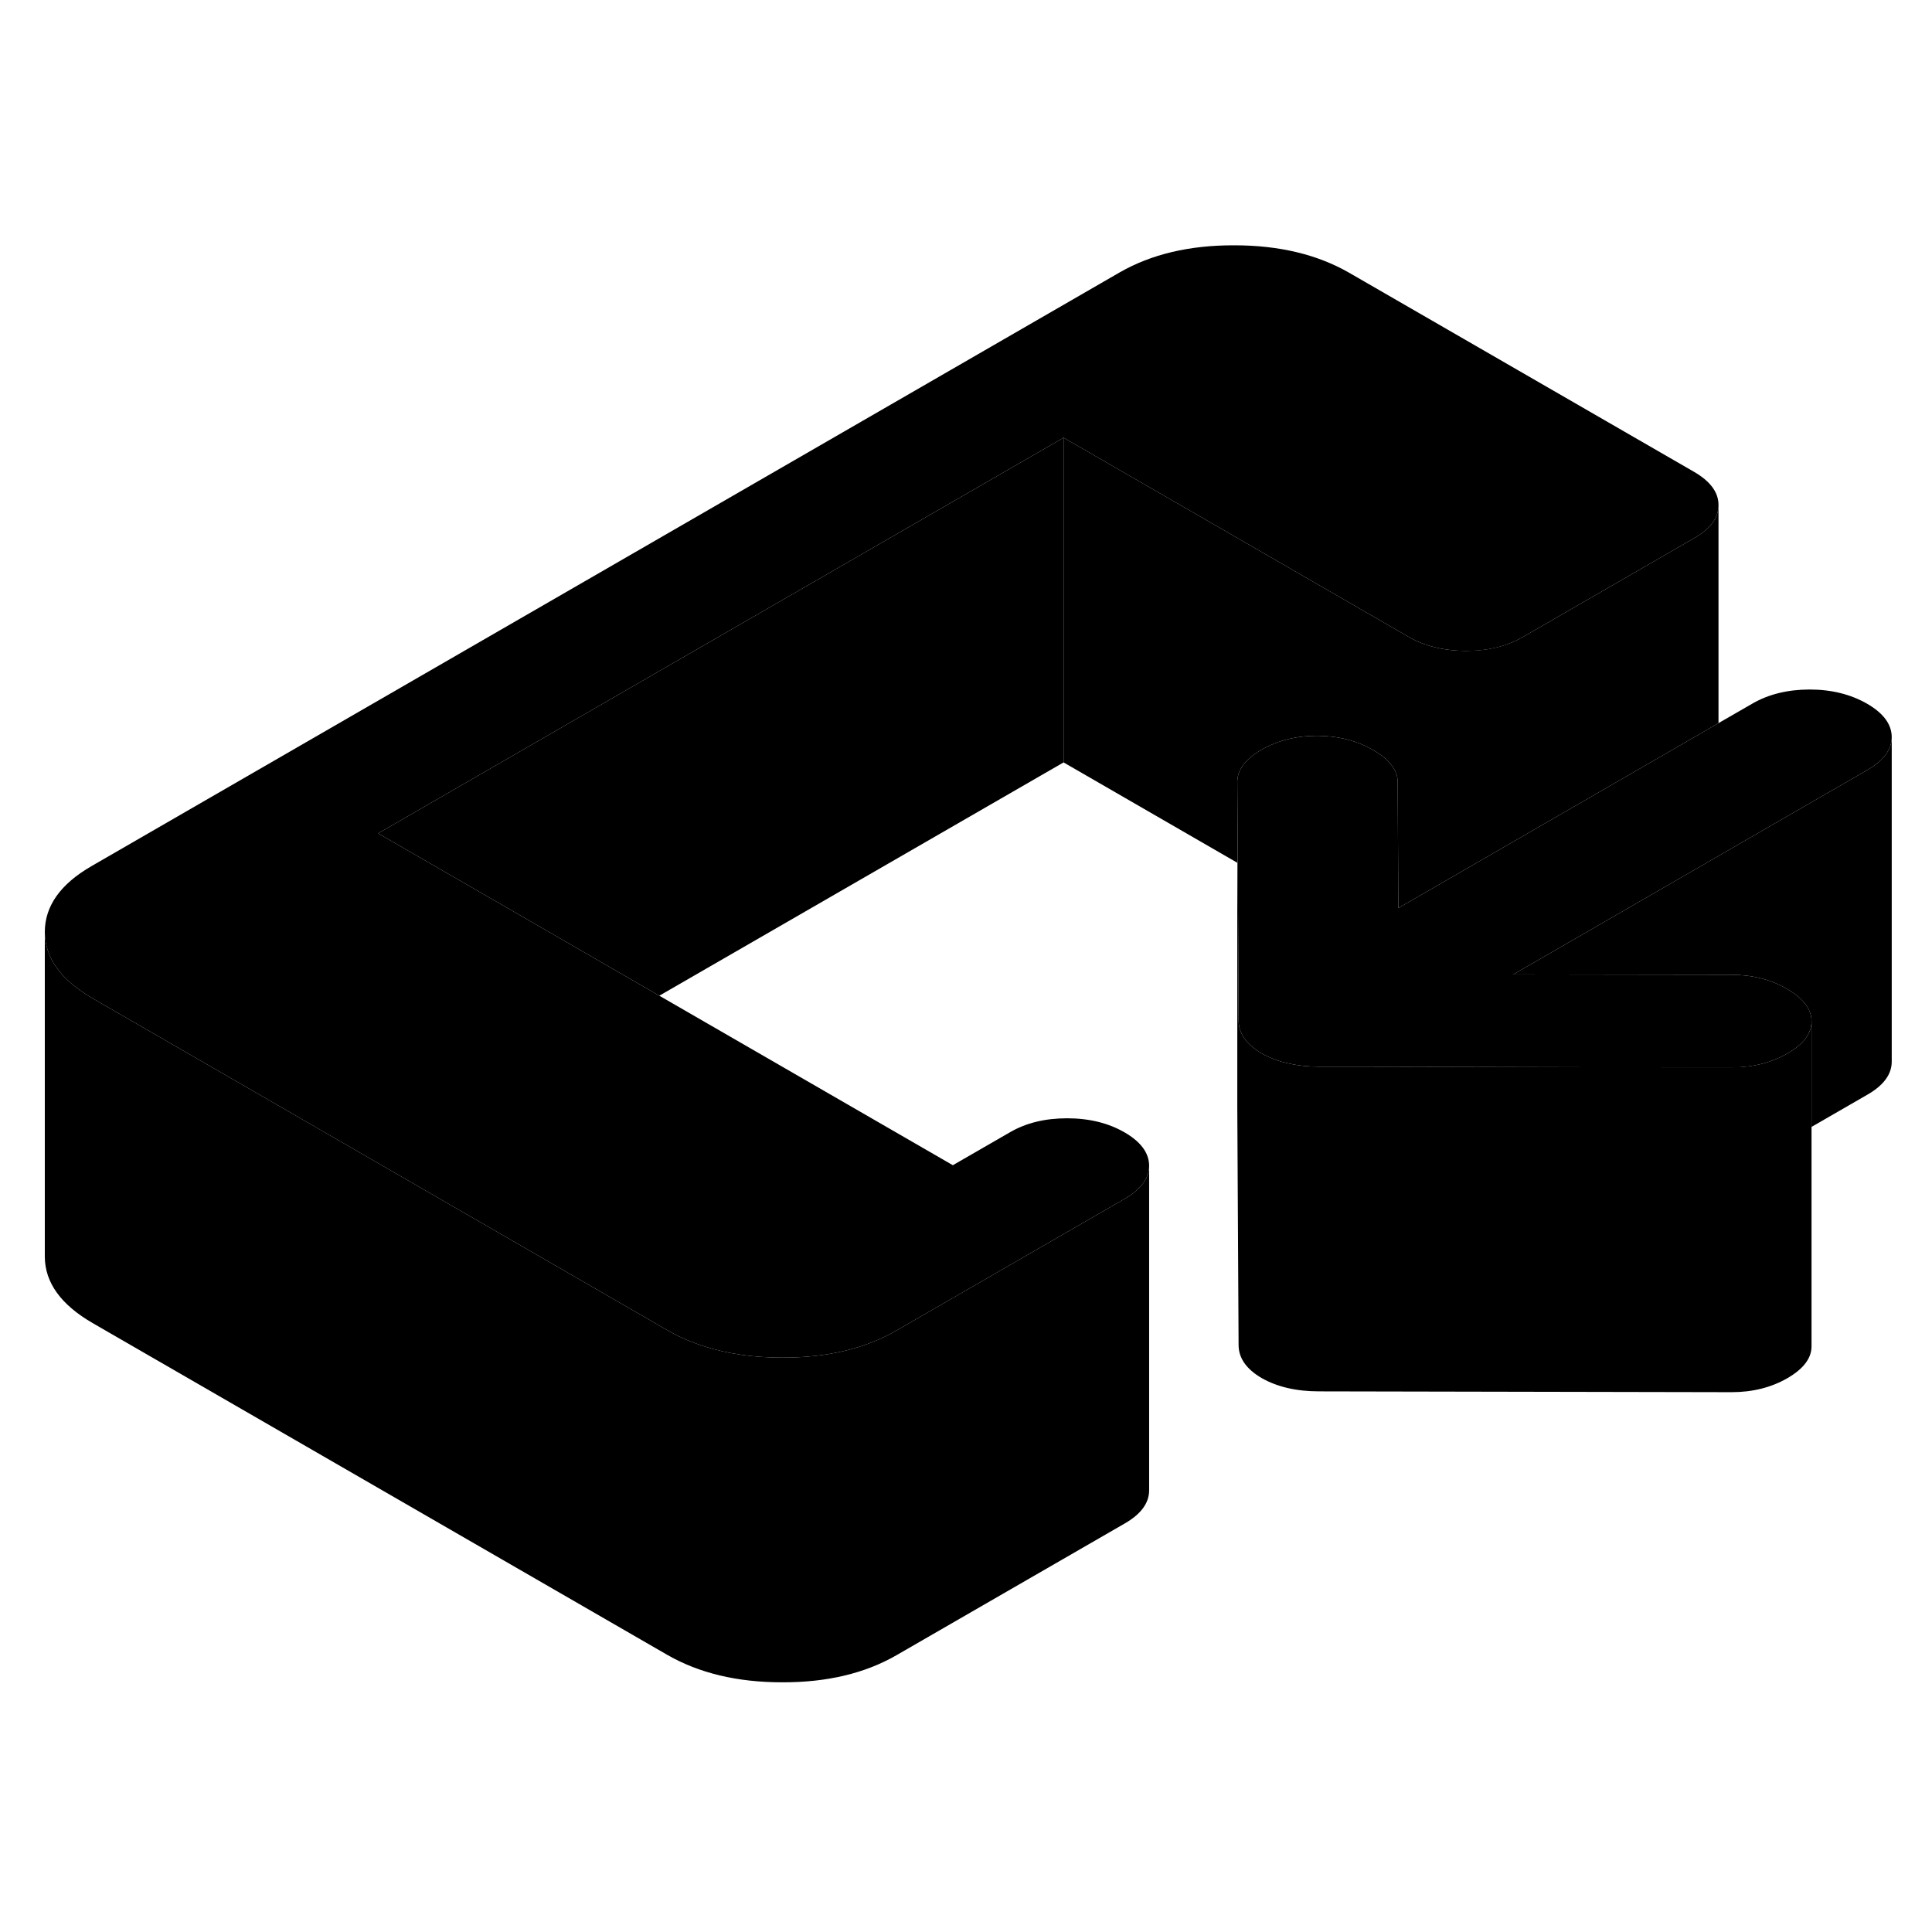 <svg width="24" height="24" viewBox="0 0 119 93" xmlns="http://www.w3.org/2000/svg" stroke-width="1px" stroke-linecap="round" stroke-linejoin="round">
    <path d="M111.58 49.92V69.9C111.59 70.65 111.09 71.31 110.09 71.89C109.1 72.46 107.95 72.75 106.66 72.75L81.25 72.7C79.83 72.7 78.66 72.42 77.71 71.88C76.77 71.33 76.29 70.65 76.29 69.84L76.21 55.17V35.17L76.24 40.15L76.29 49.84C76.29 50.65 76.77 51.33 77.71 51.88C78.22 52.17 78.78 52.38 79.42 52.51C79.98 52.64 80.59 52.7 81.25 52.7H83.48L103.77 52.74H106.66C107.95 52.75 109.1 52.46 110.09 51.89C111.08 51.32 111.58 50.66 111.58 49.92Z" class="pr-icon-iso-solid-stroke" stroke-linejoin="round"/>
    <path d="M116.52 32.39C116.52 33.17 116.02 33.85 115.03 34.42L93.21 47.02L106.63 47.04C107.92 47.04 109.07 47.33 110.07 47.91C110.88 48.38 111.36 48.9 111.52 49.47C111.56 49.61 111.58 49.75 111.58 49.9V49.92C111.58 50.66 111.08 51.32 110.09 51.89C109.1 52.46 107.95 52.75 106.66 52.75H103.77L83.48 52.7H81.25C80.59 52.7 79.98 52.64 79.42 52.51C78.78 52.38 78.22 52.17 77.71 51.88C76.77 51.33 76.29 50.65 76.29 49.84L76.24 40.15L76.21 35.17C76.21 34.42 76.7 33.76 77.7 33.18C78.7 32.61 79.84 32.32 81.14 32.32C82.43 32.33 83.58 32.62 84.58 33.2C85.58 33.77 86.09 34.44 86.09 35.18L86.13 42.93L101.18 34.24L105.85 31.54L107.95 30.33C108.94 29.76 110.12 29.47 111.47 29.47C112.82 29.47 114 29.77 115.01 30.35C116.01 30.93 116.51 31.61 116.52 32.39Z" class="pr-icon-iso-solid-stroke" stroke-linejoin="round"/>
    <path d="M105.85 18.1V18.12C105.85 18.9 105.35 19.57 104.36 20.14L93.81 26.23C92.81 26.81 91.64 27.1 90.28 27.09C89.63 27.09 89.01 27.02 88.44 26.88C87.83 26.74 87.27 26.52 86.75 26.22L80.83 22.8L65.51 13.96L23.29 38.33L33.53 44.24L40.61 48.33L58.69 58.77L62.21 56.74C63.21 56.16 64.38 55.88 65.73 55.88C67.08 55.88 68.27 56.17 69.27 56.75C70.27 57.33 70.77 58.01 70.78 58.79C70.78 59.57 70.29 60.25 69.29 60.83L55.22 68.95C53.28 70.07 50.93 70.63 48.17 70.62C46.41 70.62 44.82 70.39 43.39 69.93C42.57 69.67 41.81 69.34 41.1 68.93L15.94 54.4L5.7 48.49C3.75 47.36 2.77 46 2.76 44.41C2.76 42.81 3.72 41.45 5.65 40.34L68.98 3.77C70.92 2.66 73.27 2.1 76.03 2.11C78.8 2.11 81.15 2.68 83.1 3.8L104.34 16.06C105.34 16.64 105.85 17.32 105.85 18.1Z" class="pr-icon-iso-solid-stroke" stroke-linejoin="round"/>
    <path d="M116.52 32.39V52.39C116.52 53.17 116.02 53.85 115.03 54.42L111.58 56.41V49.9C111.58 49.75 111.56 49.61 111.52 49.47C111.36 48.9 110.88 48.38 110.07 47.91C109.07 47.33 107.92 47.04 106.63 47.04L93.21 47.02L115.03 34.42C116.02 33.85 116.52 33.17 116.52 32.39Z" class="pr-icon-iso-solid-stroke" stroke-linejoin="round"/>
    <path d="M65.51 13.96V33.96L40.61 48.33L33.53 44.24L23.29 38.33L65.51 13.96Z" class="pr-icon-iso-solid-stroke" stroke-linejoin="round"/>
    <path d="M105.85 18.12V31.54L101.18 34.24L86.13 42.93L86.09 35.18C86.09 34.44 85.58 33.77 84.58 33.2C83.58 32.62 82.43 32.33 81.14 32.32C79.84 32.32 78.7 32.61 77.7 33.18C76.7 33.76 76.21 34.42 76.21 35.17V40.14L65.51 33.96V13.96L80.83 22.8L86.75 26.22C87.27 26.52 87.83 26.74 88.44 26.88C89.01 27.02 89.63 27.09 90.28 27.09C91.64 27.09 92.81 26.81 93.81 26.23L104.36 20.14C105.35 19.57 105.85 18.9 105.85 18.12Z" class="pr-icon-iso-solid-stroke" stroke-linejoin="round"/>
    <path d="M70.78 58.79V78.79C70.78 79.57 70.29 80.25 69.29 80.83L55.22 88.95C53.28 90.07 50.93 90.63 48.17 90.62C45.4 90.62 43.05 90.05 41.1 88.93L5.7 68.49C3.75 67.36 2.77 66 2.76 64.41V44.41C2.77 46 3.75 47.36 5.7 48.49L15.94 54.4L41.1 68.93C41.81 69.34 42.57 69.67 43.39 69.93C44.82 70.39 46.41 70.62 48.17 70.62C50.93 70.63 53.28 70.07 55.22 68.95L69.29 60.83C70.29 60.25 70.78 59.57 70.78 58.79Z" class="pr-icon-iso-solid-stroke" stroke-linejoin="round"/>
</svg>